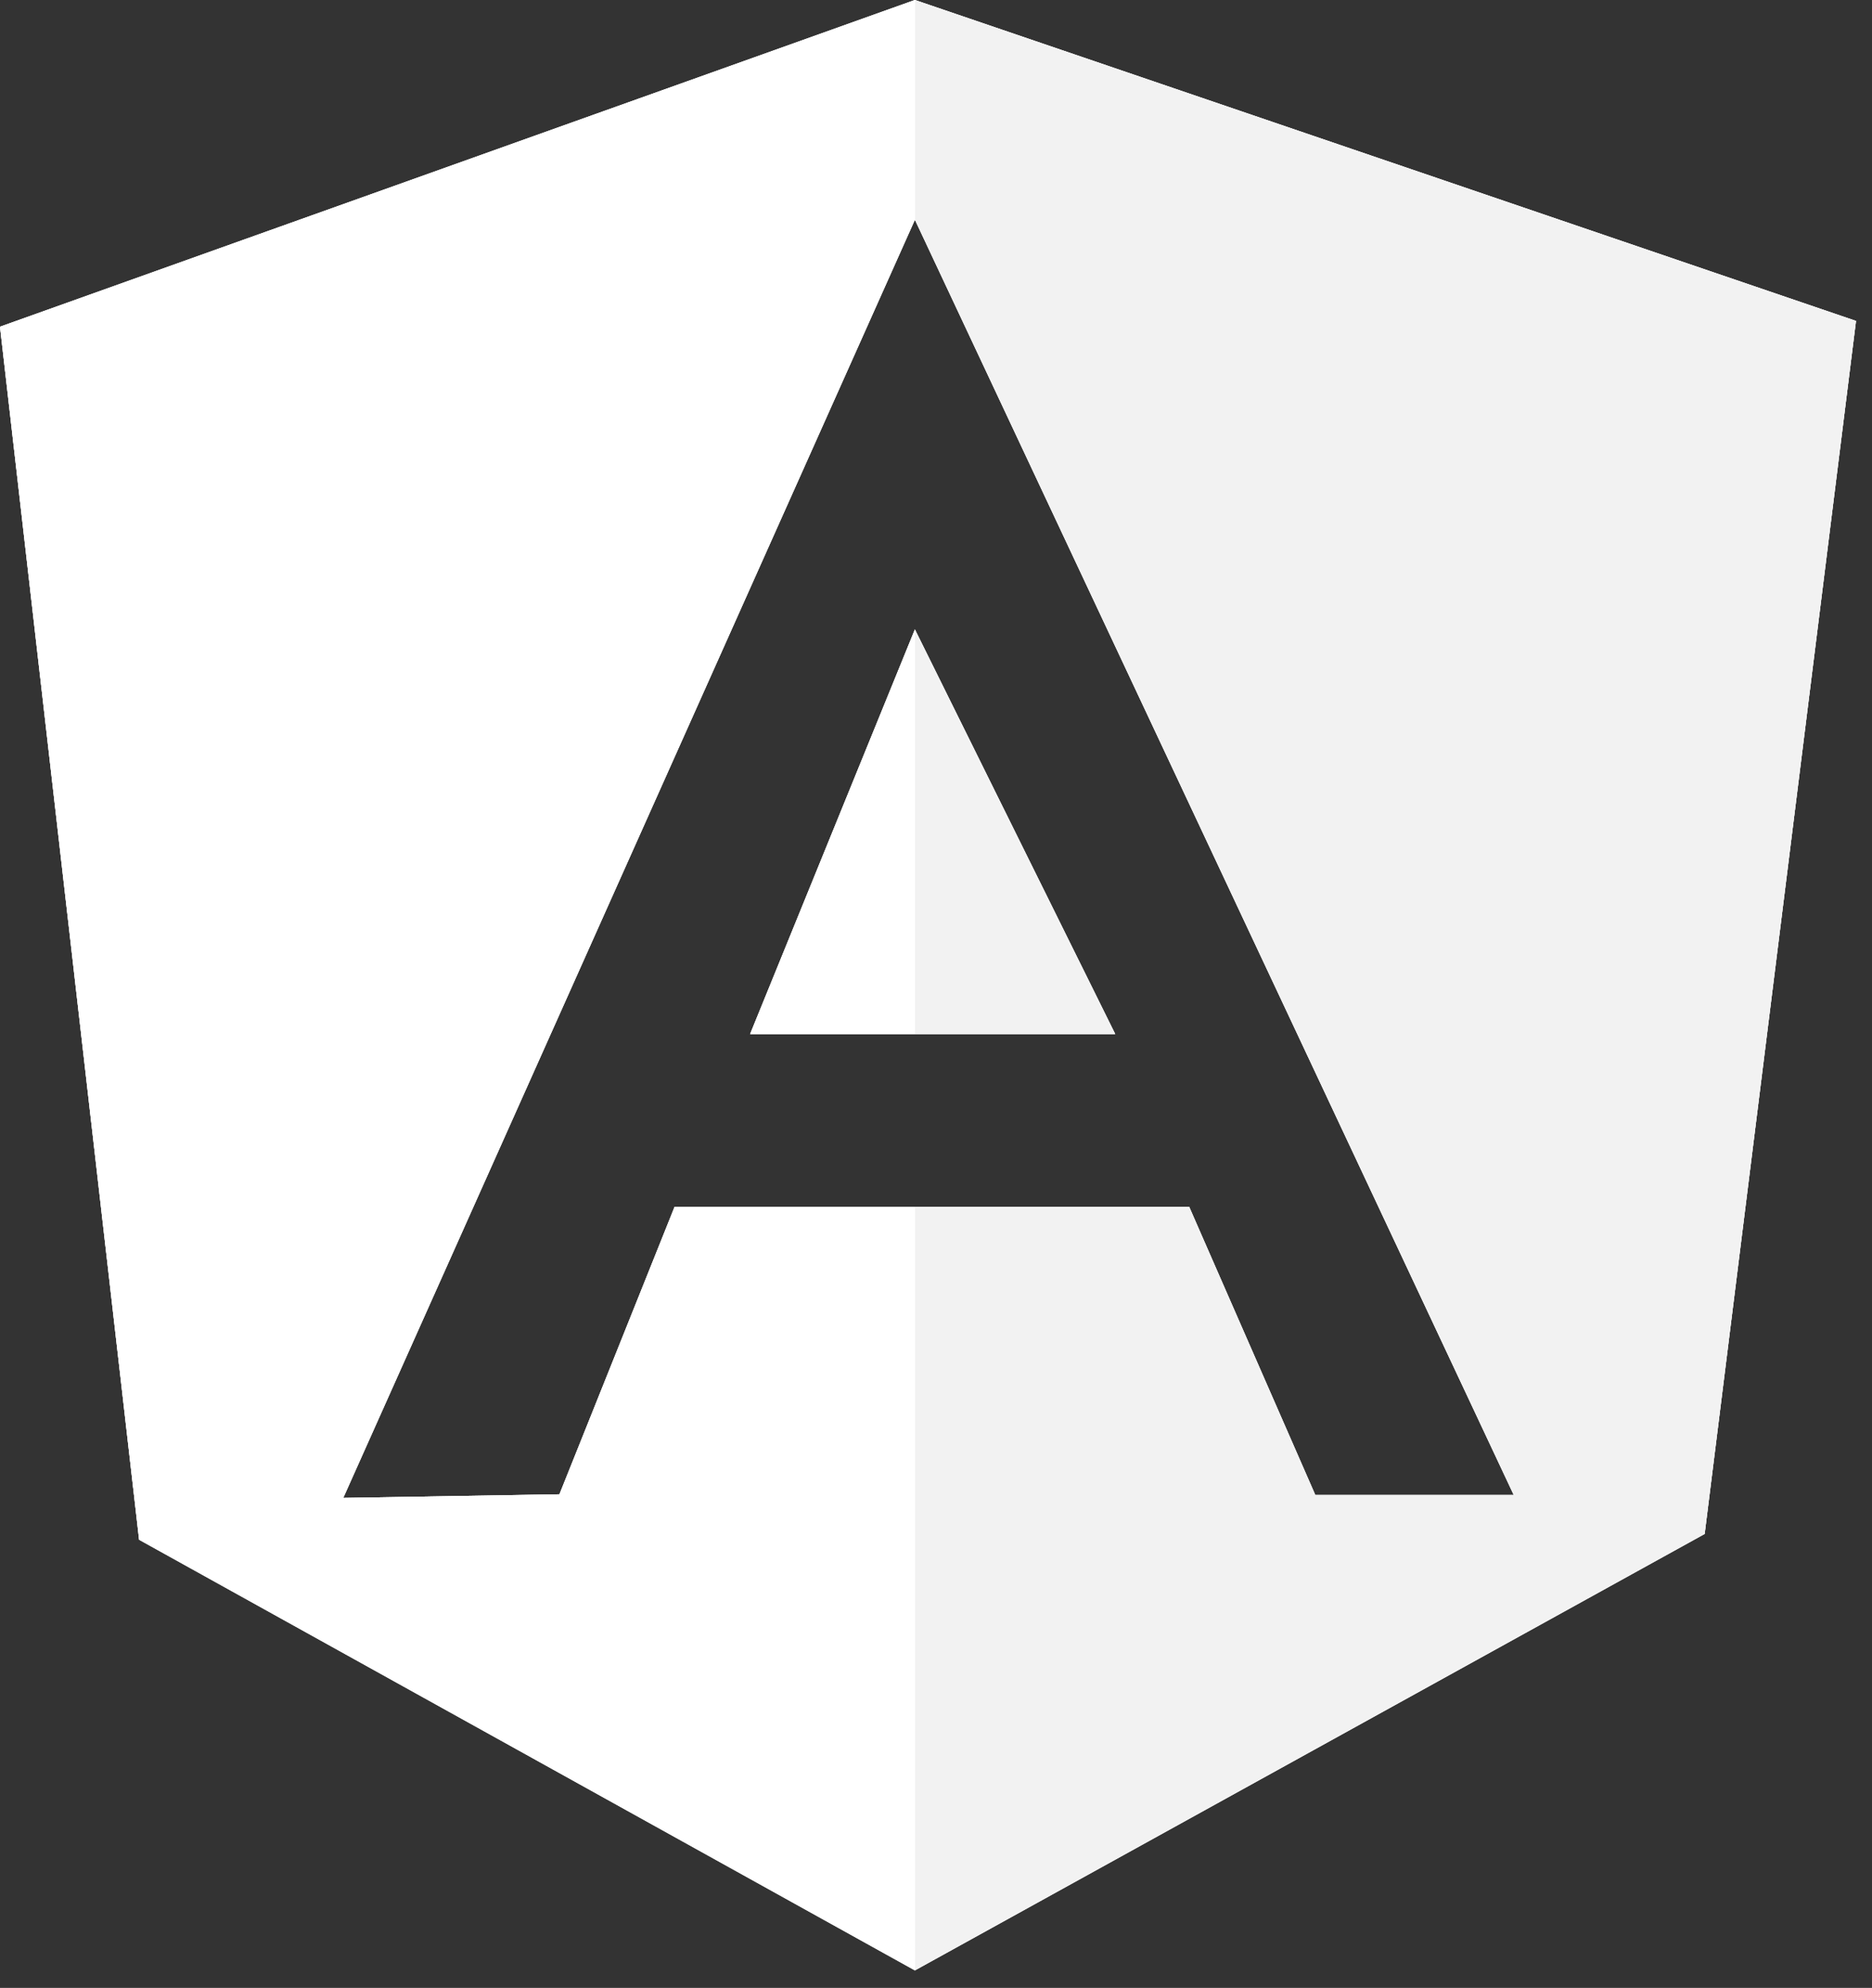 <?xml version="1.0" encoding="UTF-8" standalone="no"?>
<svg width="130px" height="138px" viewBox="0 0 130 138" version="1.1" xmlns="http://www.w3.org/2000/svg" xmlns:xlink="http://www.w3.org/1999/xlink">
    <rect x="0" y="0" width="130" height="138" fill="#333333" stroke="none"/>
    <!-- Generator: Sketch 3.8.3 (29802) - http://www.bohemiancoding.com/sketch -->
    <title>Desktop HD</title>
    <desc>Created with Sketch.</desc>
    <defs></defs>
    <g id="Page-1" stroke="none" stroke-width="1" fill="none" fill-rule="evenodd">
        <g id="Desktop-HD">
            <g id="angular-logo-with-text">
                <g id="Group">
                    <g id="Angular-Logo">
                        <g id="Group">
                            <path d="M63.535,0 L-0,22.681 L9.66,106.888 L63.535,136.784 L118.379,106.485 L128.888,22.279 L63.535,0 L63.535,0 Z M63.535,15.251 L105.123,103.783 L91.339,103.783 L82.584,83.784 L63.535,83.784 L46.845,83.784 L38.85,103.736 L23.835,103.987 L63.535,15.251 L63.535,15.251 Z" id="Fill-1" fill="#FFFFFF"></path>
                            <polygon id="Fill-2" fill="#FFFFFF" points="52.092 71.784 63.534 71.784 77.444 71.784 63.534 43.696"></polygon>
                            <path d="M63.535,0 L-0,22.681 L9.66,106.888 L63.535,136.784 L118.379,106.485 L128.888,22.279 L63.535,0 L63.535,0 Z M63.535,15.251 L105.123,103.783 L91.339,103.783 L82.584,83.784 L63.535,83.784 L46.845,83.784 L38.85,103.736 L23.835,103.987 L63.535,15.251 L63.535,15.251 Z" id="Fill-3" fill="#FFFFFF"></path>
                            <polygon id="Fill-4" fill="#FFFFFF" points="52.092 71.784 63.534 71.784 77.444 71.784 63.534 43.696"></polygon>
                            <polygon id="Fill-5" fill="#F2F2F2" points="63.534 43.696 63.534 71.784 77.444 71.784"></polygon>
                            <polygon id="Fill-6" fill="#F2F2F2" points="63.535 0 63.535 15.251 105.123 103.783 91.339 103.783 82.584 83.784 63.535 83.784 63.535 136.784 118.379 106.485 128.888 22.279"></polygon>
                            <polygon id="Fill-7" fill="#FFFFFF" points="52.092 71.784 63.534 71.784 63.534 43.696"></polygon>
                            <polygon id="Fill-8" fill="#FFFFFF" points="63.535 0 -0 22.681 9.66 106.888 63.535 136.784 63.535 83.784 46.845 83.784 38.85 103.736 23.835 103.987 63.535 15.251"></polygon>
                        </g>
                    </g>
                </g>
            </g>
        </g>
    </g>
</svg>